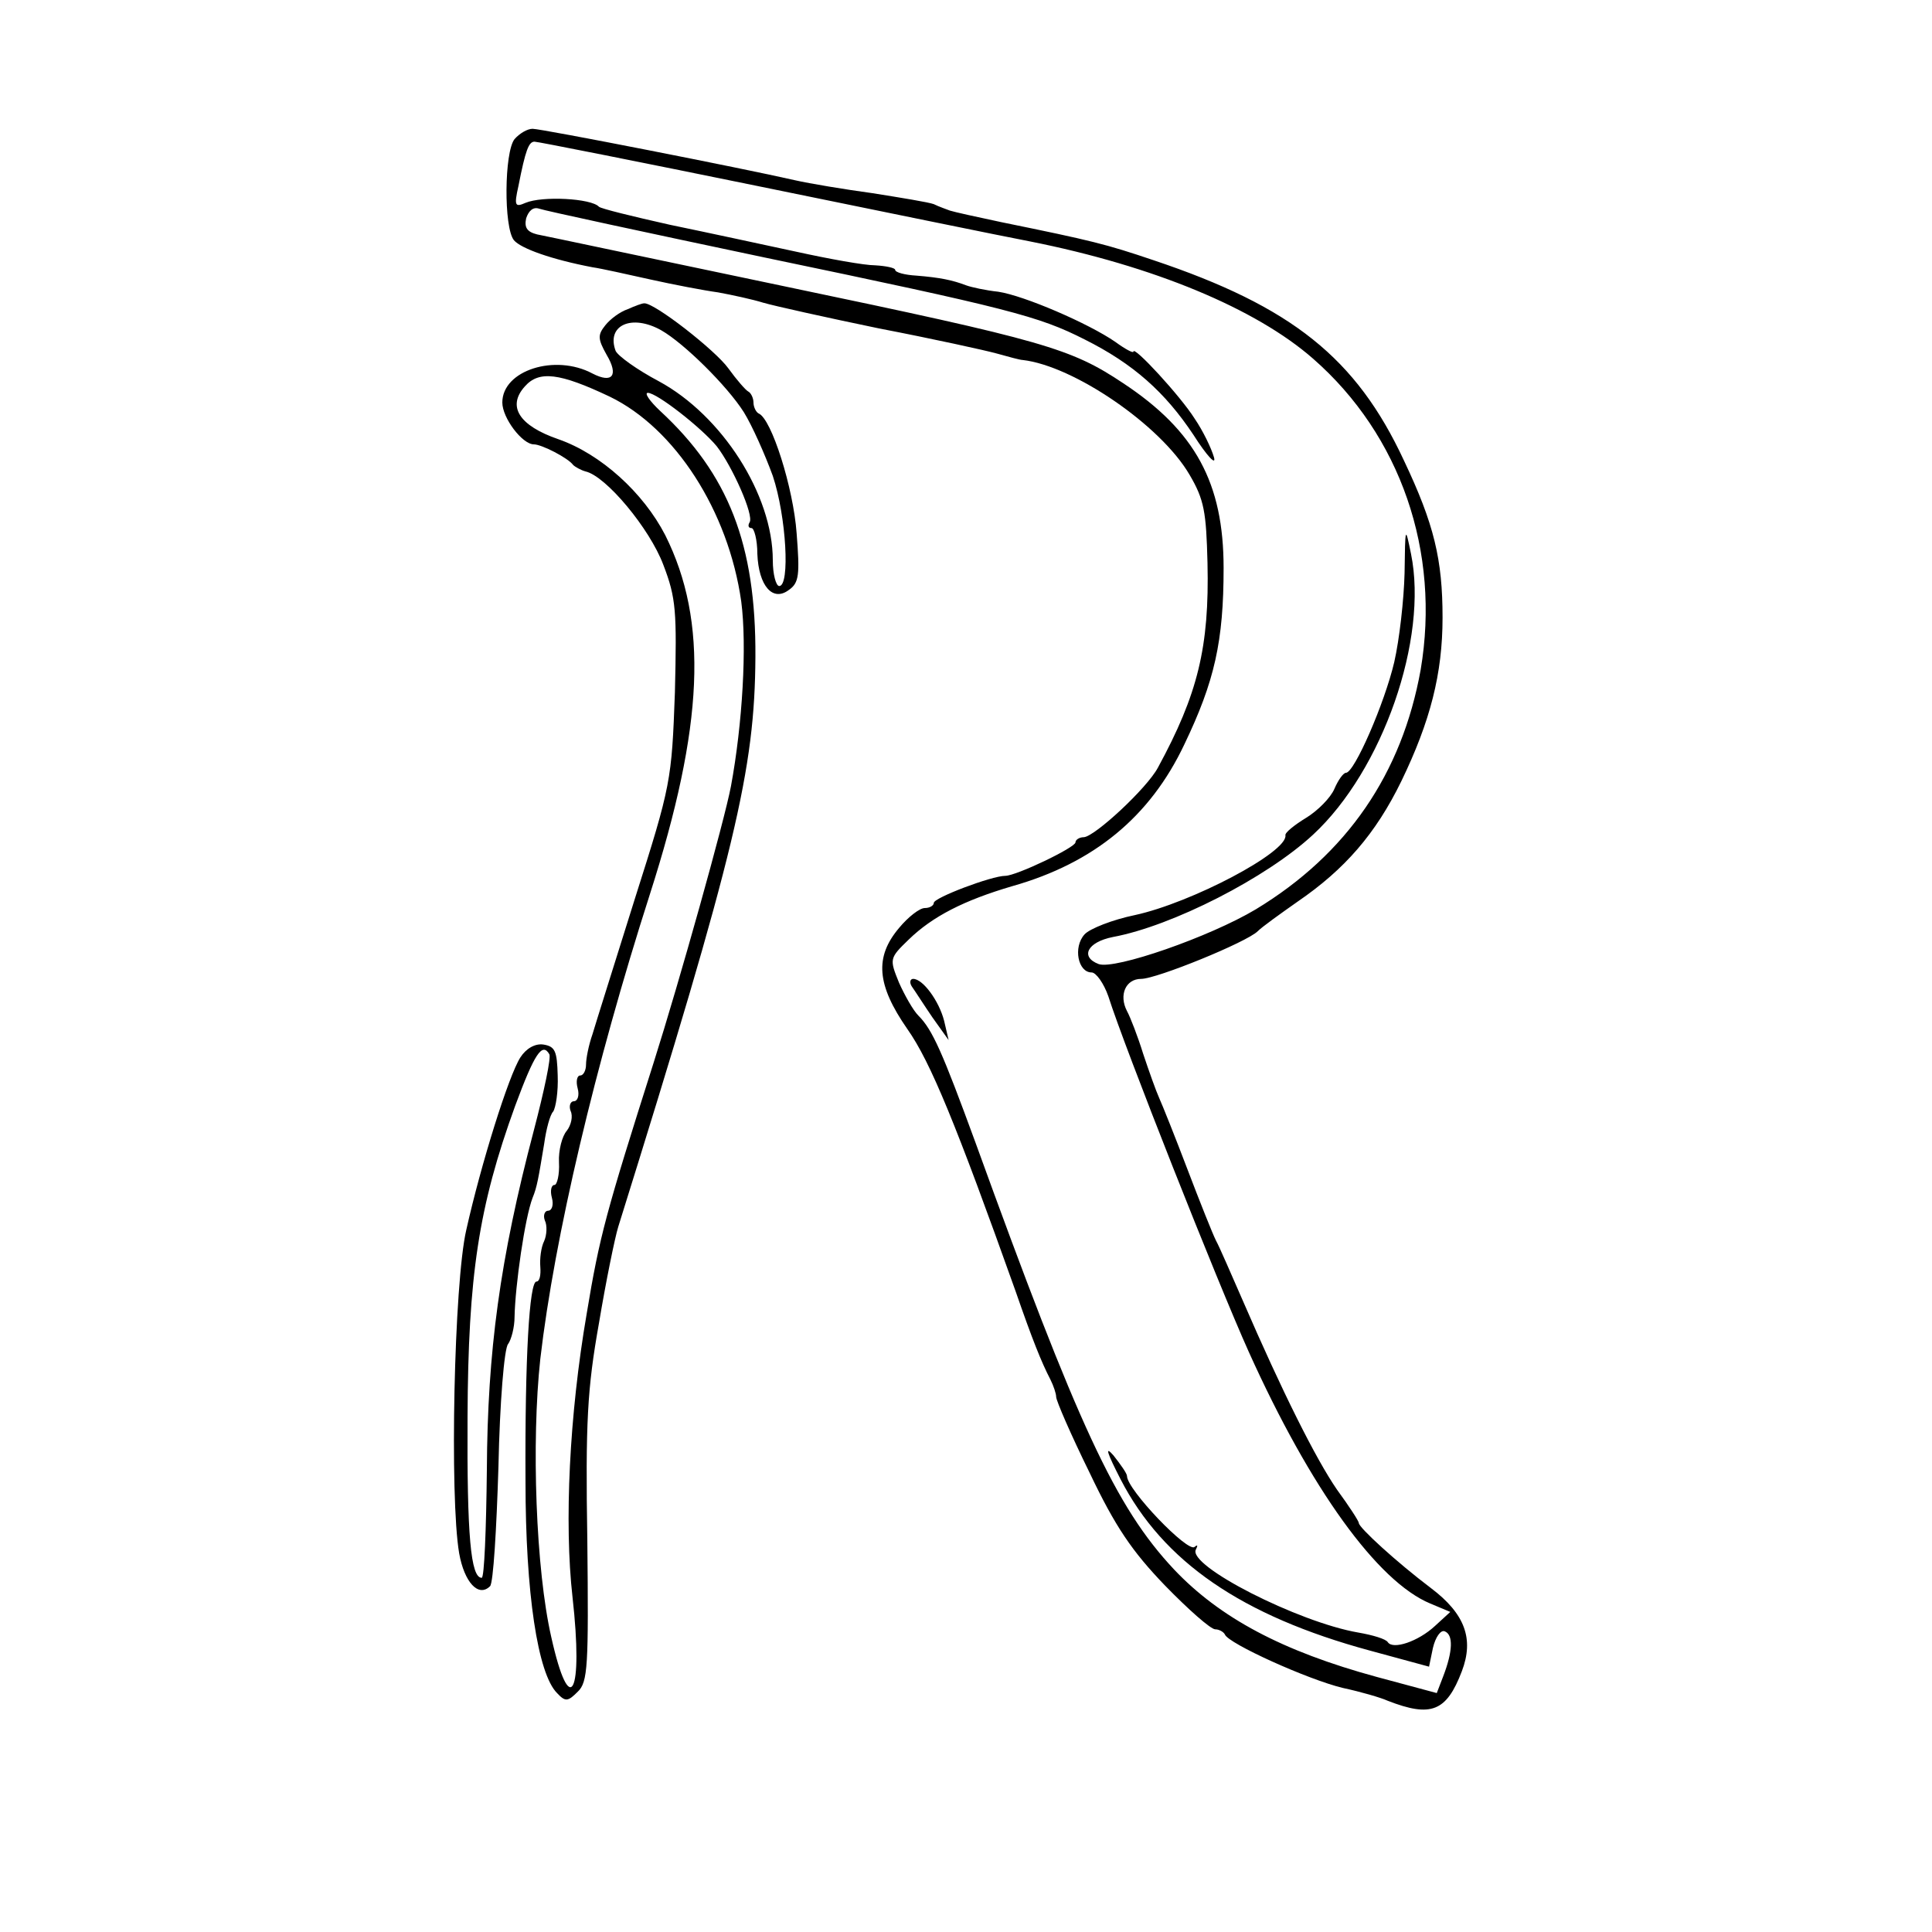 <?xml version="1.0" standalone="no"?>
<!DOCTYPE svg PUBLIC "-//W3C//DTD SVG 20010904//EN"
 "http://www.w3.org/TR/2001/REC-SVG-20010904/DTD/svg10.dtd">
<svg version="1.0" xmlns="http://www.w3.org/2000/svg"
 width="300pt" height="300pt" viewBox="0 0 300 300"
 preserveAspectRatio="xMidYMid meet">
<g transform="translate(0,300) scale(0.1,-0.1)"
fill="#000000" stroke="none">
<path d="M799 2784 c-16 -20 -17 -137 -1 -157 11 -13 59 -30 122 -42 14 -2 54
-11 90 -19 36 -8 83 -17 105 -20 22 -4 54 -11 70 -16 17 -5 98 -23 180 -40 83
-16 165 -34 183 -39 18 -5 36 -10 40 -10 79 -9 214 -101 259 -178 23 -39 26
-58 28 -137 3 -131 -15 -204 -77 -318 -17 -32 -98 -107 -115 -108 -7 0 -13 -4
-13 -8 0 -8 -92 -52 -109 -52 -21 0 -111 -34 -111 -42 0 -4 -6 -8 -14 -8 -8 0
-26 -14 -40 -31 -38 -45 -35 -88 13 -157 36 -51 76 -149 168 -407 26 -75 40
-110 54 -137 5 -10 9 -22 9 -27 0 -6 23 -59 52 -118 40 -84 66 -122 117 -175
36 -37 71 -68 78 -68 6 0 13 -4 15 -8 5 -14 129 -70 183 -83 28 -6 59 -15 70
-20 67 -26 91 -17 115 46 19 50 5 89 -48 129 -53 40 -112 94 -112 101 0 3 -15
26 -34 52 -33 48 -85 152 -146 293 -18 41 -36 83 -42 94 -5 10 -25 60 -44 110
-19 50 -39 100 -44 111 -5 11 -16 42 -25 69 -8 26 -20 57 -25 66 -13 25 -2 50
22 50 24 0 164 57 181 74 7 7 35 27 62 46 73 50 121 105 161 187 45 93 64 167
64 254 0 90 -13 145 -60 244 -74 159 -174 239 -389 311 -74 25 -94 30 -236 59
-38 8 -74 16 -80 18 -5 2 -17 6 -25 10 -8 3 -51 10 -95 17 -44 6 -98 15 -120
20 -83 19 -394 80 -408 80 -8 0 -20 -7 -28 -16z m378 -73 c186 -38 376 -77
423 -86 191 -38 350 -104 439 -182 136 -119 198 -300 167 -483 -29 -161 -114
-286 -256 -372 -72 -43 -219 -94 -244 -85 -29 11 -18 34 22 42 92 17 239 92
311 159 108 100 179 304 152 436 -9 44 -9 43 -10 -30 -1 -41 -8 -103 -16 -138
-15 -64 -62 -172 -75 -172 -4 0 -12 -11 -18 -25 -6 -14 -26 -34 -44 -45 -18
-11 -33 -23 -32 -27 4 -26 -146 -105 -234 -124 -34 -7 -70 -21 -78 -30 -18
-20 -10 -59 11 -59 7 0 19 -17 26 -37 25 -79 169 -443 218 -552 96 -213 200
-357 282 -391 l31 -13 -24 -22 c-26 -24 -65 -37 -73 -25 -3 5 -23 11 -46 15
-93 16 -266 104 -252 129 3 6 3 8 -2 4 -10 -10 -105 89 -105 110 0 4 -10 18
-21 32 -14 16 -10 4 11 -37 66 -128 188 -212 387 -266 l92 -25 6 29 c4 17 12
28 18 26 14 -5 13 -31 -2 -70 l-10 -26 -93 25 c-147 40 -244 92 -315 167 -91
97 -149 223 -308 662 -52 142 -67 176 -89 198 -8 8 -21 31 -30 51 -15 37 -15
38 15 67 37 36 86 61 161 83 127 36 214 108 267 220 47 98 61 160 61 274 0
132 -44 213 -156 287 -81 54 -122 66 -524 150 -201 42 -375 79 -386 81 -16 4
-20 11 -17 25 4 12 11 18 20 15 8 -3 166 -37 351 -76 379 -79 425 -91 496
-127 76 -38 125 -82 169 -148 21 -33 36 -49 32 -35 -4 14 -17 41 -30 60 -22
35 -95 114 -95 104 0 -3 -13 4 -28 15 -42 29 -142 72 -182 78 -19 2 -42 7 -50
10 -21 8 -40 12 -77 15 -18 1 -33 5 -33 9 0 3 -14 6 -31 7 -17 0 -72 10 -122
21 -51 11 -139 30 -197 42 -58 13 -107 25 -110 28 -12 13 -88 17 -114 6 -16
-7 -18 -5 -11 26 11 56 16 69 25 69 5 0 161 -31 347 -69z"/>
<path d="M1416 1468 c5 -7 19 -29 32 -48 l25 -35 -7 30 c-8 31 -33 65 -48 65
-5 0 -6 -6 -2 -12z"/>
<path d="M975 2520 c-12 -4 -27 -15 -35 -25 -12 -15 -12 -21 2 -46 19 -32 9
-45 -22 -29 -58 31 -140 5 -140 -45 0 -24 31 -65 49 -65 12 0 53 -21 61 -32 3
-3 12 -8 19 -10 32 -7 100 -89 121 -145 20 -52 21 -72 18 -198 -5 -137 -6
-144 -62 -320 -31 -99 -61 -194 -66 -211 -6 -17 -10 -38 -10 -47 0 -9 -4 -17
-9 -17 -5 0 -7 -9 -4 -20 3 -11 0 -20 -6 -20 -5 0 -8 -7 -5 -15 4 -8 1 -22 -6
-31 -7 -8 -13 -30 -12 -49 1 -19 -3 -35 -7 -35 -5 0 -7 -9 -4 -20 3 -11 0 -20
-6 -20 -5 0 -8 -7 -5 -15 4 -8 3 -23 -1 -32 -5 -10 -7 -28 -6 -40 1 -13 -1
-23 -6 -23 -11 0 -18 -118 -17 -310 0 -174 19 -299 49 -329 13 -14 17 -13 32
2 16 15 17 40 15 235 -3 183 0 236 18 337 11 66 25 134 30 150 183 586 212
710 213 885 1 175 -42 284 -148 382 -16 15 -25 28 -19 28 14 0 83 -54 107 -83
24 -31 58 -107 51 -118 -3 -5 -2 -9 3 -9 4 0 9 -18 9 -40 2 -50 24 -75 49 -56
16 11 17 24 12 88 -5 70 -39 178 -59 186 -4 2 -8 10 -8 17 0 7 -4 15 -8 17 -4
2 -18 18 -31 36 -20 28 -116 103 -131 101 -3 0 -14 -4 -25 -9z m52 -33 c35
-20 102 -86 128 -127 13 -21 33 -66 45 -99 21 -63 27 -171 10 -171 -5 0 -10
18 -10 40 0 102 -79 225 -177 278 -34 18 -63 39 -67 47 -15 40 25 58 71 32z
m-80 -103 c101 -49 184 -177 204 -318 9 -69 2 -190 -16 -287 -10 -53 -80 -303
-120 -429 -74 -233 -84 -269 -104 -390 -27 -157 -35 -325 -22 -440 17 -151 -4
-192 -33 -62 -24 105 -31 303 -17 432 22 189 85 456 170 721 84 262 91 424 24
558 -34 66 -100 126 -166 149 -61 21 -80 51 -52 82 22 25 54 21 132 -16z"/>
<path d="M808 1358 c-18 -28 -61 -165 -84 -268 -19 -82 -26 -415 -11 -502 8
-45 30 -69 48 -51 5 5 10 88 13 186 2 98 9 184 15 190 5 7 10 26 10 42 1 49
16 154 28 185 7 17 9 30 18 84 3 22 9 45 14 50 4 6 8 31 7 56 -1 38 -4 45 -22
48 -13 2 -27 -6 -36 -20z m45 5 c3 -5 -8 -57 -24 -118 -53 -201 -72 -344 -73
-527 -1 -93 -4 -168 -8 -168 -17 0 -23 65 -22 250 1 219 17 326 74 483 30 81
42 99 53 80z"/>
</g>
</svg>
